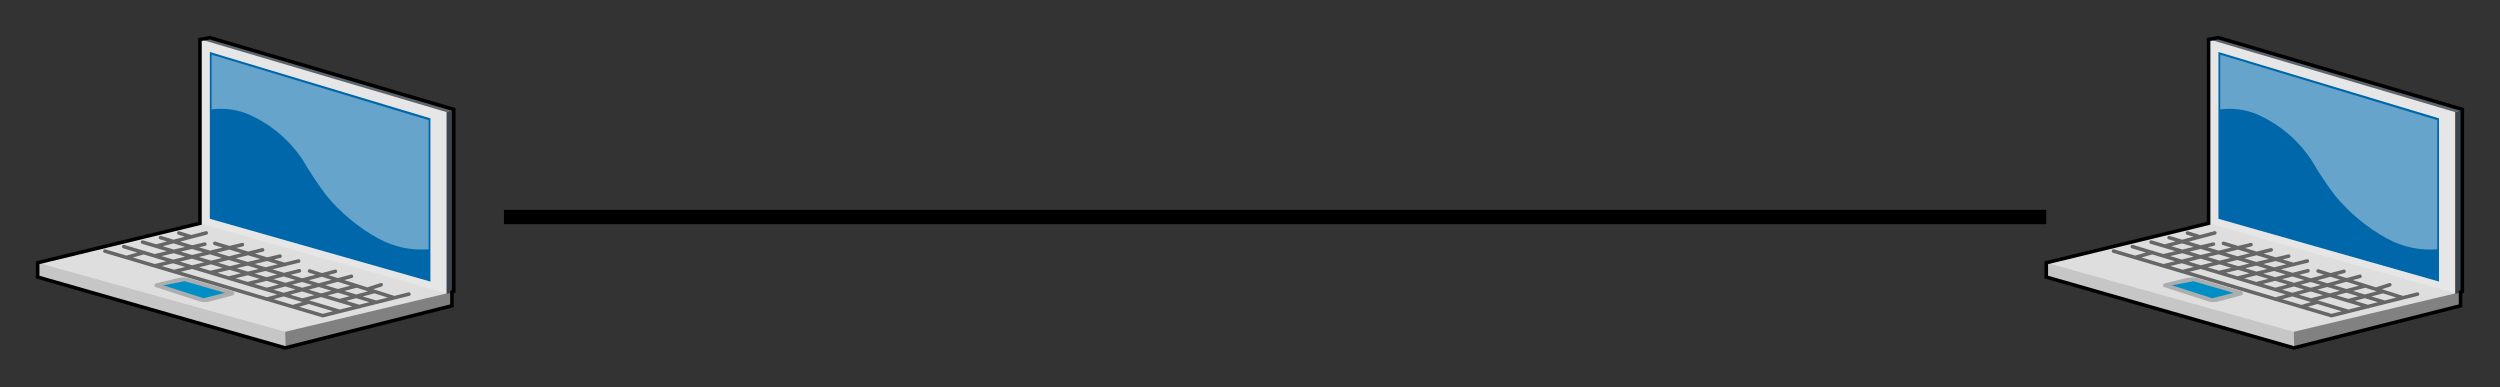 <?xml version="1.0" encoding="UTF-8"?>
<!DOCTYPE svg PUBLIC "-//W3C//DTD SVG 1.1//EN" "http://www.w3.org/Graphics/SVG/1.1/DTD/svg11.dtd">
<svg xmlns="http://www.w3.org/2000/svg" xmlns:xlink="http://www.w3.org/1999/xlink" version="1.1" width="697px" height="108px" viewBox="-0.5 -0.5 697 108" content="&lt;mxfile host=&quot;www.draw.io&quot; modified=&quot;2019-10-30T01:30:39.453Z&quot; agent=&quot;Mozilla/5.0 (X11; Linux x86_64) AppleWebKit/537.36 (KHTML, like Gecko) Chrome/77.0.387.90 Safari/537.36 OPR/64.0.342.54&quot; etag=&quot;kmbvTrX4Alp4EwgGWPpP&quot; version=&quot;12.1.8&quot; pages=&quot;1&quot;&gt;&lt;diagram id=&quot;vVerHFtJRtazL_2h8ieV&quot; name=&quot;Page-1&quot;&gt;7VXLbuMwDPwaHxv41TQ91tlue9hHgR6KngLFZmyhsmnITOL065deSX7UCbp728NeAnlEDsUZgvGiddk+aFEX3zED5YV+1nrRFy8MV3HMvx1wMkCwur02SK5lZrEBeJbvYEHfonuZQTMJJERFsp6CKVYVpDTBhNZ4nIbtUE2r1iKHGfCcCjVHX2RGhe0rvBnwR5B54SoHy1tzUwoXbDtpCpHhcQRF91601ohkTmW7BtWJ53QxeV8v3PYP01DRnyS8bH4kAa4CfNz8fH19321xubuyLAeh9rZh+1g6OQUOoEmyIN/EFtQTNpIkVny1RSIsvSgRTW2U38kWuFhSUKn4M+CjS75TMu+SCGtGG9L4BmtUqBmrsIKOxoak3A8wnuCelKw4zDnrd6mFqLuHlW3eDdwilaRlu1CiZuoNi5rYjrgwtBelCnoDeHIBSyB94hA3ttYyO7Sxb7+PwwSw0QYrRu6vlgs73cKOXd5zD87wwZrzF0aF/406Y9Qy/vecij53CqrsrttNg6YjJ4zmbtnEvVCQzTbVpzKNZLj25yo4TIMSJA9T+nPC2ApPKLnwZRccr6NocK9TsFnjFfWBqN/6l4hI6BxoRvTbp77tc9bx57BpTfjwfxXd/wI=&lt;/diagram&gt;&lt;/mxfile&gt;" style="background-color: rgb(255, 255, 255);"><rect x="-0.5" y="-0.5" width="697" height="108" fill="#333333" stroke="none"/><defs/><g><path d="M 10 76.75 L 10 72.75 L 55.25 61.75 L 55.25 10.5 L 58 10 L 126 30 L 126 80.75 L 125.5 80.95 L 125.5 84.75 L 79 96.5 Z" fill="#dedede" stroke="none" pointer-events="none"/><path d="M 55.25 61.75 L 55.25 10.5 L 124 30.75 L 124 81.25 Z" fill="#e6e6e6" stroke="none" pointer-events="none"/><path d="M 28.75 69.5 L 89.5 87.5 L 113.5 81.5 M 34 68.25 L 94 86.25 M 39.25 67 L 99.75 85 M 44.25 65.75 L 104.25 83.75 M 43.14 68.09 L 56.99 64.44 M 42.75 70.8 L 56.6 67.56 M 42.81 73.59 L 67.07 67.7 M 47.97 75.22 L 72.7 69.16 M 58.16 75.49 L 77.58 70.91 M 63.26 77.04 L 82.76 72.27 M 34.94 71.23 L 39.65 69.89 M 49.37 64.46 L 52.61 65.46 M 59.4 67.35 L 78.92 73.25 M 68.69 78.57 L 82.96 74.99 M 74.03 80.18 L 93 75.15 M 73.85 82.91 L 97.47 76.53 M 81.43 84.93 L 85.24 83.83 M 83.81 83.18 L 98.85 79.23 M 94.34 83.3 L 103.93 80.76 M 102.07 80.09 L 105.76 78.89 M 85.8 75.05 L 109.22 82.44" fill="none" stroke="#666666" stroke-linecap="round" stroke-miterlimit="10" pointer-events="none"/><path d="M 58 60.5 L 58 14 L 119.5 32.5 L 119.5 78 Z" fill="#0068aa" stroke="none" pointer-events="none"/><path d="M 58.5 14.75 L 119 33 L 119 69 C 114.14 69.39 109.27 68.34 105 66 C 99.45 62.95 94.53 58.88 90.5 54 C 88.14 50.88 85.97 47.62 84 44.25 C 80.23 38.49 74.83 33.96 68.5 31.25 C 65.33 29.99 61.89 29.56 58.5 30 Z" fill-opacity="0.4" fill="#ffffff" stroke="none" pointer-events="none"/><path d="M 55.5 10.5 L 58 10 L 126 30 L 124 30.75 Z" fill="#5c656d" stroke="none" pointer-events="none"/><path d="M 42.75 79.5 C 42.38 79.18 42.48 78.76 43 78.5 L 49.25 77 C 50.08 76.82 51.17 76.82 52 77 L 64.4 80.7 C 64.69 80.85 64.86 81.06 64.86 81.27 C 64.86 81.49 64.69 81.7 64.4 81.85 L 57.75 83.6 C 57.02 83.73 56.13 83.73 55.4 83.6 Z" fill="#abadaf" stroke="none" pointer-events="none"/><path d="M 45 79.05 L 51 77.9 L 62.2 81.15 L 56.25 82.65 Z" fill="#008fc5" stroke="none" pointer-events="none"/><path d="M 10 72.75 L 79 92 L 79 96.5 L 10 76.75 Z" fill="#c6c6c6" stroke="none" pointer-events="none"/><path d="M 79 92 L 125.5 80.95 L 125.5 84.75 L 79.1 96.45 Z" fill="#818181" stroke="none" pointer-events="none"/><path d="M 124 30.75 L 126 30 L 126 80.95 L 124 81.45 Z" fill="#3c444c" stroke="none" pointer-events="none"/><path d="M 10 76.75 L 10 72.75 L 55.25 61.75 L 55.25 10.5 L 58 10 L 126 30 L 126 80.75 L 125.5 80.95 L 125.5 84.75 L 79 96.5 Z" fill="none" stroke="#000000" stroke-miterlimit="10" pointer-events="none"/><path d="M 570 76.75 L 570 72.75 L 615.25 61.75 L 615.25 10.5 L 618 10 L 686 30 L 686 80.75 L 685.5 80.95 L 685.5 84.75 L 639 96.5 Z" fill="#dedede" stroke="none" pointer-events="none"/><path d="M 615.25 61.75 L 615.25 10.5 L 684 30.75 L 684 81.25 Z" fill="#e6e6e6" stroke="none" pointer-events="none"/><path d="M 588.75 69.5 L 649.5 87.5 L 673.5 81.5 M 594 68.25 L 654 86.25 M 599.25 67 L 659.75 85 M 604.25 65.75 L 664.25 83.75 M 603.14 68.09 L 616.99 64.44 M 602.76 70.8 L 616.6 67.56 M 602.81 73.59 L 627.07 67.7 M 607.96 75.22 L 632.7 69.16 M 618.16 75.49 L 637.58 70.91 M 623.27 77.04 L 642.77 72.27 M 594.94 71.23 L 599.65 69.89 M 609.37 64.46 L 612.61 65.46 M 619.4 67.35 L 638.92 73.25 M 628.69 78.57 L 642.95 74.99 M 634.04 80.18 L 653 75.15 M 633.85 82.91 L 657.46 76.53 M 641.43 84.93 L 645.23 83.83 M 643.81 83.18 L 658.85 79.23 M 654.34 83.3 L 663.93 80.76 M 662.07 80.09 L 665.77 78.89 M 645.8 75.05 L 669.22 82.44" fill="none" stroke="#666666" stroke-linecap="round" stroke-miterlimit="10" pointer-events="none"/><path d="M 618 60.5 L 618 14 L 679.5 32.5 L 679.5 78 Z" fill="#0068aa" stroke="none" pointer-events="none"/><path d="M 618.5 14.75 L 679 33 L 679 69 C 674.14 69.39 669.27 68.34 665 66 C 659.45 62.95 654.53 58.88 650.5 54 C 648.14 50.88 645.97 47.62 644 44.25 C 640.23 38.49 634.83 33.96 628.5 31.25 C 625.33 29.99 621.89 29.56 618.5 30 Z" fill-opacity="0.4" fill="#ffffff" stroke="none" pointer-events="none"/><path d="M 615.5 10.5 L 618 10 L 686 30 L 684 30.75 Z" fill="#5c656d" stroke="none" pointer-events="none"/><path d="M 602.75 79.5 C 602.38 79.18 602.48 78.76 603 78.5 L 609.25 77 C 610.08 76.82 611.17 76.82 612 77 L 624.4 80.7 C 624.69 80.85 624.86 81.06 624.86 81.27 C 624.86 81.49 624.69 81.7 624.4 81.85 L 617.75 83.6 C 617.02 83.73 616.13 83.73 615.4 83.6 Z" fill="#abadaf" stroke="none" pointer-events="none"/><path d="M 605 79.05 L 611 77.9 L 622.2 81.15 L 616.25 82.65 Z" fill="#008fc5" stroke="none" pointer-events="none"/><path d="M 570 72.75 L 639 92 L 639 96.5 L 570 76.75 Z" fill="#c6c6c6" stroke="none" pointer-events="none"/><path d="M 639 92 L 685.5 80.95 L 685.5 84.75 L 639.1 96.45 Z" fill="#818181" stroke="none" pointer-events="none"/><path d="M 684 30.75 L 686 30 L 686 80.95 L 684 81.45 Z" fill="#3c444c" stroke="none" pointer-events="none"/><path d="M 570 76.75 L 570 72.75 L 615.25 61.75 L 615.25 10.5 L 618 10 L 686 30 L 686 80.75 L 685.5 80.95 L 685.5 84.75 L 639 96.5 Z" fill="none" stroke="#000000" stroke-miterlimit="10" pointer-events="none"/><path d="M 570 60 L 140 60" fill="none" stroke="#000000" stroke-width="4" stroke-miterlimit="10" pointer-events="none"/></g></svg>